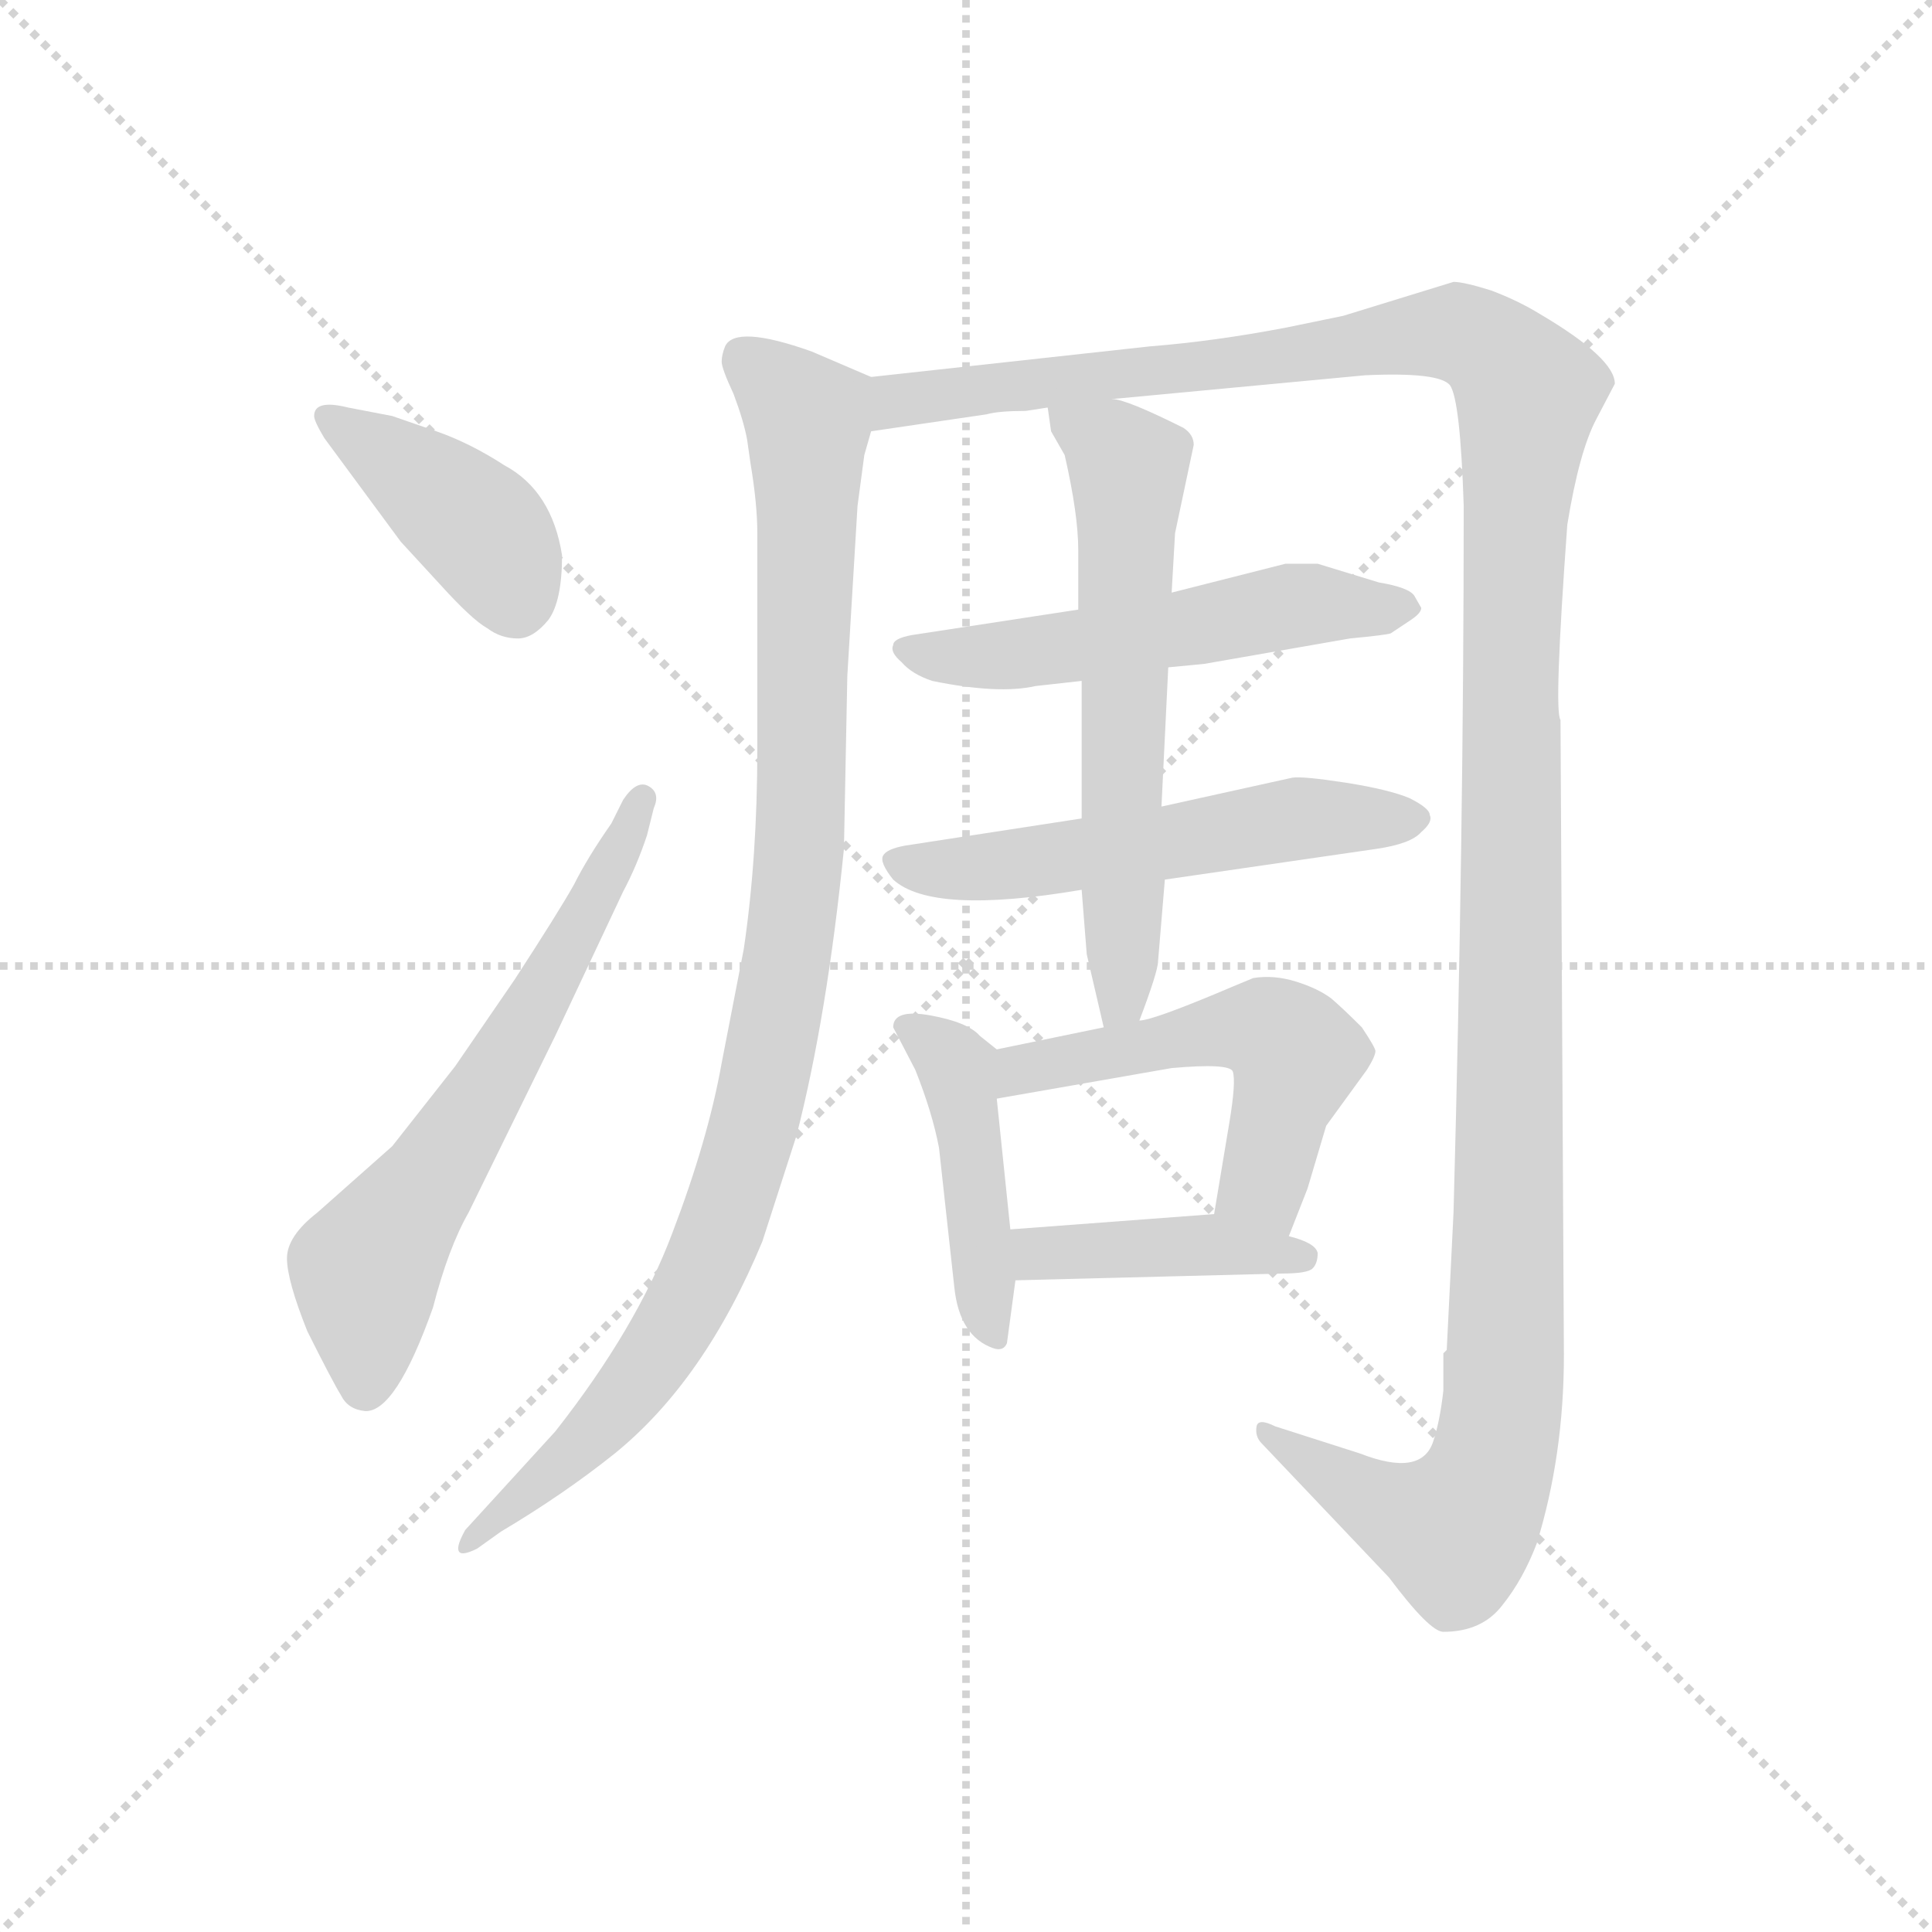 <svg version="1.1" viewBox="0 0 1024 1024" xmlns="http://www.w3.org/2000/svg">
  <g stroke="lightgray" stroke-dasharray="1,1" stroke-width="1" transform="scale(4, 4)">
    <line x1="0" y1="0" x2="256" y2="256"></line>
    <line x1="256" y1="0" x2="0" y2="256"></line>
    <line x1="128" y1="0" x2="128" y2="256"></line>
    <line x1="0" y1="128" x2="256" y2="128"></line>
  </g>
  <g transform="scale(0.9, -0.9) translate(50, -830)">
    <style type="text/css">
      
        @keyframes keyframes0 {
          from {
            stroke: blue;
            stroke-dashoffset: 413;
            stroke-width: 128;
          }
          57% {
            animation-timing-function: step-end;
            stroke: blue;
            stroke-dashoffset: 0;
            stroke-width: 128;
          }
          to {
            stroke: black;
            stroke-width: 1024;
          }
        }
        #make-me-a-hanzi-animation-0 {
          animation: keyframes0 0.586s both;
          animation-delay: 0s;
          animation-timing-function: linear;
        }
      
        @keyframes keyframes1 {
          from {
            stroke: blue;
            stroke-dashoffset: 646;
            stroke-width: 128;
          }
          68% {
            animation-timing-function: step-end;
            stroke: blue;
            stroke-dashoffset: 0;
            stroke-width: 128;
          }
          to {
            stroke: black;
            stroke-width: 1024;
          }
        }
        #make-me-a-hanzi-animation-1 {
          animation: keyframes1 0.776s both;
          animation-delay: 0.586s;
          animation-timing-function: linear;
        }
      
        @keyframes keyframes2 {
          from {
            stroke: blue;
            stroke-dashoffset: 1030;
            stroke-width: 128;
          }
          77% {
            animation-timing-function: step-end;
            stroke: blue;
            stroke-dashoffset: 0;
            stroke-width: 128;
          }
          to {
            stroke: black;
            stroke-width: 1024;
          }
        }
        #make-me-a-hanzi-animation-2 {
          animation: keyframes2 1.088s both;
          animation-delay: 1.362s;
          animation-timing-function: linear;
        }
      
        @keyframes keyframes3 {
          from {
            stroke: blue;
            stroke-dashoffset: 1462;
            stroke-width: 128;
          }
          83% {
            animation-timing-function: step-end;
            stroke: blue;
            stroke-dashoffset: 0;
            stroke-width: 128;
          }
          to {
            stroke: black;
            stroke-width: 1024;
          }
        }
        #make-me-a-hanzi-animation-3 {
          animation: keyframes3 1.44s both;
          animation-delay: 2.45s;
          animation-timing-function: linear;
        }
      
        @keyframes keyframes4 {
          from {
            stroke: blue;
            stroke-dashoffset: 555;
            stroke-width: 128;
          }
          64% {
            animation-timing-function: step-end;
            stroke: blue;
            stroke-dashoffset: 0;
            stroke-width: 128;
          }
          to {
            stroke: black;
            stroke-width: 1024;
          }
        }
        #make-me-a-hanzi-animation-4 {
          animation: keyframes4 0.702s both;
          animation-delay: 3.89s;
          animation-timing-function: linear;
        }
      
        @keyframes keyframes5 {
          from {
            stroke: blue;
            stroke-dashoffset: 559;
            stroke-width: 128;
          }
          65% {
            animation-timing-function: step-end;
            stroke: blue;
            stroke-dashoffset: 0;
            stroke-width: 128;
          }
          to {
            stroke: black;
            stroke-width: 1024;
          }
        }
        #make-me-a-hanzi-animation-5 {
          animation: keyframes5 0.705s both;
          animation-delay: 4.591s;
          animation-timing-function: linear;
        }
      
        @keyframes keyframes6 {
          from {
            stroke: blue;
            stroke-dashoffset: 631;
            stroke-width: 128;
          }
          67% {
            animation-timing-function: step-end;
            stroke: blue;
            stroke-dashoffset: 0;
            stroke-width: 128;
          }
          to {
            stroke: black;
            stroke-width: 1024;
          }
        }
        #make-me-a-hanzi-animation-6 {
          animation: keyframes6 0.764s both;
          animation-delay: 5.296s;
          animation-timing-function: linear;
        }
      
        @keyframes keyframes7 {
          from {
            stroke: blue;
            stroke-dashoffset: 447;
            stroke-width: 128;
          }
          59% {
            animation-timing-function: step-end;
            stroke: blue;
            stroke-dashoffset: 0;
            stroke-width: 128;
          }
          to {
            stroke: black;
            stroke-width: 1024;
          }
        }
        #make-me-a-hanzi-animation-7 {
          animation: keyframes7 0.614s both;
          animation-delay: 6.06s;
          animation-timing-function: linear;
        }
      
        @keyframes keyframes8 {
          from {
            stroke: blue;
            stroke-dashoffset: 540;
            stroke-width: 128;
          }
          64% {
            animation-timing-function: step-end;
            stroke: blue;
            stroke-dashoffset: 0;
            stroke-width: 128;
          }
          to {
            stroke: black;
            stroke-width: 1024;
          }
        }
        #make-me-a-hanzi-animation-8 {
          animation: keyframes8 0.689s both;
          animation-delay: 6.674s;
          animation-timing-function: linear;
        }
      
        @keyframes keyframes9 {
          from {
            stroke: blue;
            stroke-dashoffset: 424;
            stroke-width: 128;
          }
          58% {
            animation-timing-function: step-end;
            stroke: blue;
            stroke-dashoffset: 0;
            stroke-width: 128;
          }
          to {
            stroke: black;
            stroke-width: 1024;
          }
        }
        #make-me-a-hanzi-animation-9 {
          animation: keyframes9 0.595s both;
          animation-delay: 7.363s;
          animation-timing-function: linear;
        }
      
    </style>
    
      <path d="M 141 572 L 186 511 L 209 486 Q 228 465 237 460 Q 245 454 255 454 Q 264 454 273 465 Q 281 476 281 503 Q 275 541 247 556 Q 227 569 207 576 L 181 585 L 155 590 Q 135 595 135 585 Q 135 582 141 572 Z" fill="lightgray"></path>
    
      <path d="M 317 359 L 310 345 Q 296 325 288 309 Q 279 293 253 253 L 218 202 L 181 155 L 137 116 Q 119 102 119 89 Q 119 76 131 46 Q 146 16 151 8 Q 155 0 165 -1 Q 183 -2 205 60 Q 214 95 226 116 L 277 220 L 317 305 Q 325 320 331 338 L 335 354 Q 339 363 332 367 Q 325 371 317 359 Z" fill="lightgray"></path>
    
      <path d="M 463 608 L 428 623 Q 383 639 377 626 Q 375 621 375 617 Q 375 613 382 598 Q 388 582 390 571 L 392 557 Q 396 533 396 516 L 396 389 Q 396 325 388 271 L 375 204 Q 367 159 346 104 Q 325 48 277 -13 L 224 -71 Q 219 -80 220 -83 Q 221 -87 231 -82 L 245 -72 Q 282 -50 312 -26 Q 365 17 399 99 L 419 161 Q 437 231 447 330 L 449 432 L 455 532 L 459 562 L 463 576 C 469 605 469 605 463 608 Z" fill="lightgray"></path>
    
      <path d="M 605 595 L 754 609 Q 798 611 804 603 Q 810 594 812 532 Q 812 338 806 116 L 802 35 L 800 33 L 800 11 Q 798 -7 794 -19 Q 787 -40 751 -26 L 701 -10 Q 691 -5 690 -10 Q 689 -16 693 -20 L 768 -99 Q 792 -131 800 -131 Q 823 -131 835 -115 Q 847 -100 855 -79 Q 871 -27 871 32 L 869 406 Q 865 411 873 521 Q 880 564 890 583 L 901 604 Q 901 619 857 645 Q 844 653 828 659 Q 812 664 806 664 L 741 644 L 707 637 Q 665 629 627 626 L 463 608 C 433 605 433 572 463 576 L 531 586 Q 538 588 554 588 L 567 590 L 605 595 Z" fill="lightgray"></path>
    
      <path d="M 638 437 L 659 439 L 745 454 Q 766 456 769 457 L 781 465 Q 787 469 787 472 L 783 479 Q 780 484 762 487 L 726 498 L 707 498 L 640 481 L 585 471 L 487 456 Q 476 454 476 450 Q 474 446 481 440 Q 487 433 499 429 Q 538 421 560 426 L 587 429 L 638 437 Z" fill="lightgray"></path>
    
      <path d="M 636 312 L 760 330 Q 781 333 787 340 Q 794 346 792 350 Q 792 354 780 360 Q 768 365 743 369 Q 717 373 711 372 L 634 355 L 587 348 L 483 332 Q 472 330 470 326 Q 468 322 476 312 Q 499 291 587 306 L 636 312 Z" fill="lightgray"></path>
    
      <path d="M 621 229 Q 632 258 632 264 L 636 312 L 634 355 L 638 437 L 640 481 L 642 516 L 653 568 Q 653 574 647 578 Q 613 595 605 595 C 576 603 565 606 567 590 L 569 576 L 577 562 Q 585 527 585 506 L 585 471 L 587 429 L 587 348 L 587 306 L 590 268 L 600 225 C 607 196 611 201 621 229 Z" fill="lightgray"></path>
    
      <path d="M 545 106 L 537 183 C 534 213 540 209 537 212 L 527 220 Q 520 228 498 232 Q 476 236 476 225 L 489 200 Q 499 175 503 154 L 512 72 Q 515 43 535 36 Q 541 34 543 39 L 548 76 L 545 106 Z" fill="lightgray"></path>
    
      <path d="M 537 183 L 640 201 Q 674 204 676 199 Q 678 193 674 169 L 665 115 C 660 85 698 74 709 102 L 720 130 L 731 167 L 755 200 Q 760 208 760 211 Q 760 213 752 225 Q 741 236 734 242 Q 726 248 713 252 Q 700 256 688 254 L 676 249 Q 629 229 621 229 L 600 225 L 537 212 C 508 206 507 178 537 183 Z" fill="lightgray"></path>
    
      <path d="M 665 115 L 545 106 C 515 104 518 75 548 76 L 705 80 Q 720 80 723 83 Q 726 86 726 92 Q 725 98 709 102 L 665 115 Z" fill="lightgray"></path>
    
    
      <clipPath id="make-me-a-hanzi-clip-0">
        <path d="M 141 572 L 186 511 L 209 486 Q 228 465 237 460 Q 245 454 255 454 Q 264 454 273 465 Q 281 476 281 503 Q 275 541 247 556 Q 227 569 207 576 L 181 585 L 155 590 Q 135 595 135 585 Q 135 582 141 572 Z"></path>
      </clipPath>
      <path clip-path="url(#make-me-a-hanzi-clip-0)" d="M 145 582 L 231 520 L 244 503 L 253 475" fill="none" id="make-me-a-hanzi-animation-0" stroke-dasharray="285 570" stroke-linecap="round"></path>
    
      <clipPath id="make-me-a-hanzi-clip-1">
        <path d="M 317 359 L 310 345 Q 296 325 288 309 Q 279 293 253 253 L 218 202 L 181 155 L 137 116 Q 119 102 119 89 Q 119 76 131 46 Q 146 16 151 8 Q 155 0 165 -1 Q 183 -2 205 60 Q 214 95 226 116 L 277 220 L 317 305 Q 325 320 331 338 L 335 354 Q 339 363 332 367 Q 325 371 317 359 Z"></path>
      </clipPath>
      <path clip-path="url(#make-me-a-hanzi-clip-1)" d="M 165 13 L 170 90 L 227 172 L 328 359" fill="none" id="make-me-a-hanzi-animation-1" stroke-dasharray="518 1036" stroke-linecap="round"></path>
    
      <clipPath id="make-me-a-hanzi-clip-2">
        <path d="M 463 608 L 428 623 Q 383 639 377 626 Q 375 621 375 617 Q 375 613 382 598 Q 388 582 390 571 L 392 557 Q 396 533 396 516 L 396 389 Q 396 325 388 271 L 375 204 Q 367 159 346 104 Q 325 48 277 -13 L 224 -71 Q 219 -80 220 -83 Q 221 -87 231 -82 L 245 -72 Q 282 -50 312 -26 Q 365 17 399 99 L 419 161 Q 437 231 447 330 L 449 432 L 455 532 L 459 562 L 463 576 C 469 605 469 605 463 608 Z"></path>
      </clipPath>
      <path clip-path="url(#make-me-a-hanzi-clip-2)" d="M 388 619 L 426 579 L 421 324 L 399 186 L 353 58 L 305 -8 L 225 -78" fill="none" id="make-me-a-hanzi-animation-2" stroke-dasharray="902 1804" stroke-linecap="round"></path>
    
      <clipPath id="make-me-a-hanzi-clip-3">
        <path d="M 605 595 L 754 609 Q 798 611 804 603 Q 810 594 812 532 Q 812 338 806 116 L 802 35 L 800 33 L 800 11 Q 798 -7 794 -19 Q 787 -40 751 -26 L 701 -10 Q 691 -5 690 -10 Q 689 -16 693 -20 L 768 -99 Q 792 -131 800 -131 Q 823 -131 835 -115 Q 847 -100 855 -79 Q 871 -27 871 32 L 869 406 Q 865 411 873 521 Q 880 564 890 583 L 901 604 Q 901 619 857 645 Q 844 653 828 659 Q 812 664 806 664 L 741 644 L 707 637 Q 665 629 627 626 L 463 608 C 433 605 433 572 463 576 L 531 586 Q 538 588 554 588 L 567 590 L 605 595 Z"></path>
      </clipPath>
      <path clip-path="url(#make-me-a-hanzi-clip-3)" d="M 469 581 L 487 596 L 794 634 L 822 629 L 849 600 L 839 437 L 839 118 L 833 -14 L 827 -38 L 807 -72 L 773 -62 L 696 -14" fill="none" id="make-me-a-hanzi-animation-3" stroke-dasharray="1334 2668" stroke-linecap="round"></path>
    
      <clipPath id="make-me-a-hanzi-clip-4">
        <path d="M 638 437 L 659 439 L 745 454 Q 766 456 769 457 L 781 465 Q 787 469 787 472 L 783 479 Q 780 484 762 487 L 726 498 L 707 498 L 640 481 L 585 471 L 487 456 Q 476 454 476 450 Q 474 446 481 440 Q 487 433 499 429 Q 538 421 560 426 L 587 429 L 638 437 Z"></path>
      </clipPath>
      <path clip-path="url(#make-me-a-hanzi-clip-4)" d="M 484 448 L 539 444 L 712 474 L 780 472" fill="none" id="make-me-a-hanzi-animation-4" stroke-dasharray="427 854" stroke-linecap="round"></path>
    
      <clipPath id="make-me-a-hanzi-clip-5">
        <path d="M 636 312 L 760 330 Q 781 333 787 340 Q 794 346 792 350 Q 792 354 780 360 Q 768 365 743 369 Q 717 373 711 372 L 634 355 L 587 348 L 483 332 Q 472 330 470 326 Q 468 322 476 312 Q 499 291 587 306 L 636 312 Z"></path>
      </clipPath>
      <path clip-path="url(#make-me-a-hanzi-clip-5)" d="M 480 322 L 532 319 L 715 348 L 781 349" fill="none" id="make-me-a-hanzi-animation-5" stroke-dasharray="431 862" stroke-linecap="round"></path>
    
      <clipPath id="make-me-a-hanzi-clip-6">
        <path d="M 621 229 Q 632 258 632 264 L 636 312 L 634 355 L 638 437 L 640 481 L 642 516 L 653 568 Q 653 574 647 578 Q 613 595 605 595 C 576 603 565 606 567 590 L 569 576 L 577 562 Q 585 527 585 506 L 585 471 L 587 429 L 587 348 L 587 306 L 590 268 L 600 225 C 607 196 611 201 621 229 Z"></path>
      </clipPath>
      <path clip-path="url(#make-me-a-hanzi-clip-6)" d="M 574 584 L 615 555 L 612 242 L 604 233" fill="none" id="make-me-a-hanzi-animation-6" stroke-dasharray="503 1006" stroke-linecap="round"></path>
    
      <clipPath id="make-me-a-hanzi-clip-7">
        <path d="M 545 106 L 537 183 C 534 213 540 209 537 212 L 527 220 Q 520 228 498 232 Q 476 236 476 225 L 489 200 Q 499 175 503 154 L 512 72 Q 515 43 535 36 Q 541 34 543 39 L 548 76 L 545 106 Z"></path>
      </clipPath>
      <path clip-path="url(#make-me-a-hanzi-clip-7)" d="M 487 223 L 514 201 L 536 46" fill="none" id="make-me-a-hanzi-animation-7" stroke-dasharray="319 638" stroke-linecap="round"></path>
    
      <clipPath id="make-me-a-hanzi-clip-8">
        <path d="M 537 183 L 640 201 Q 674 204 676 199 Q 678 193 674 169 L 665 115 C 660 85 698 74 709 102 L 720 130 L 731 167 L 755 200 Q 760 208 760 211 Q 760 213 752 225 Q 741 236 734 242 Q 726 248 713 252 Q 700 256 688 254 L 676 249 Q 629 229 621 229 L 600 225 L 537 212 C 508 206 507 178 537 183 Z"></path>
      </clipPath>
      <path clip-path="url(#make-me-a-hanzi-clip-8)" d="M 543 190 L 559 202 L 674 225 L 695 224 L 713 210 L 694 132 L 704 112" fill="none" id="make-me-a-hanzi-animation-8" stroke-dasharray="412 824" stroke-linecap="round"></path>
    
      <clipPath id="make-me-a-hanzi-clip-9">
        <path d="M 665 115 L 545 106 C 515 104 518 75 548 76 L 705 80 Q 720 80 723 83 Q 726 86 726 92 Q 725 98 709 102 L 665 115 Z"></path>
      </clipPath>
      <path clip-path="url(#make-me-a-hanzi-clip-9)" d="M 553 99 L 562 92 L 659 97 L 718 90" fill="none" id="make-me-a-hanzi-animation-9" stroke-dasharray="296 592" stroke-linecap="round"></path>
    
  </g>
</svg>